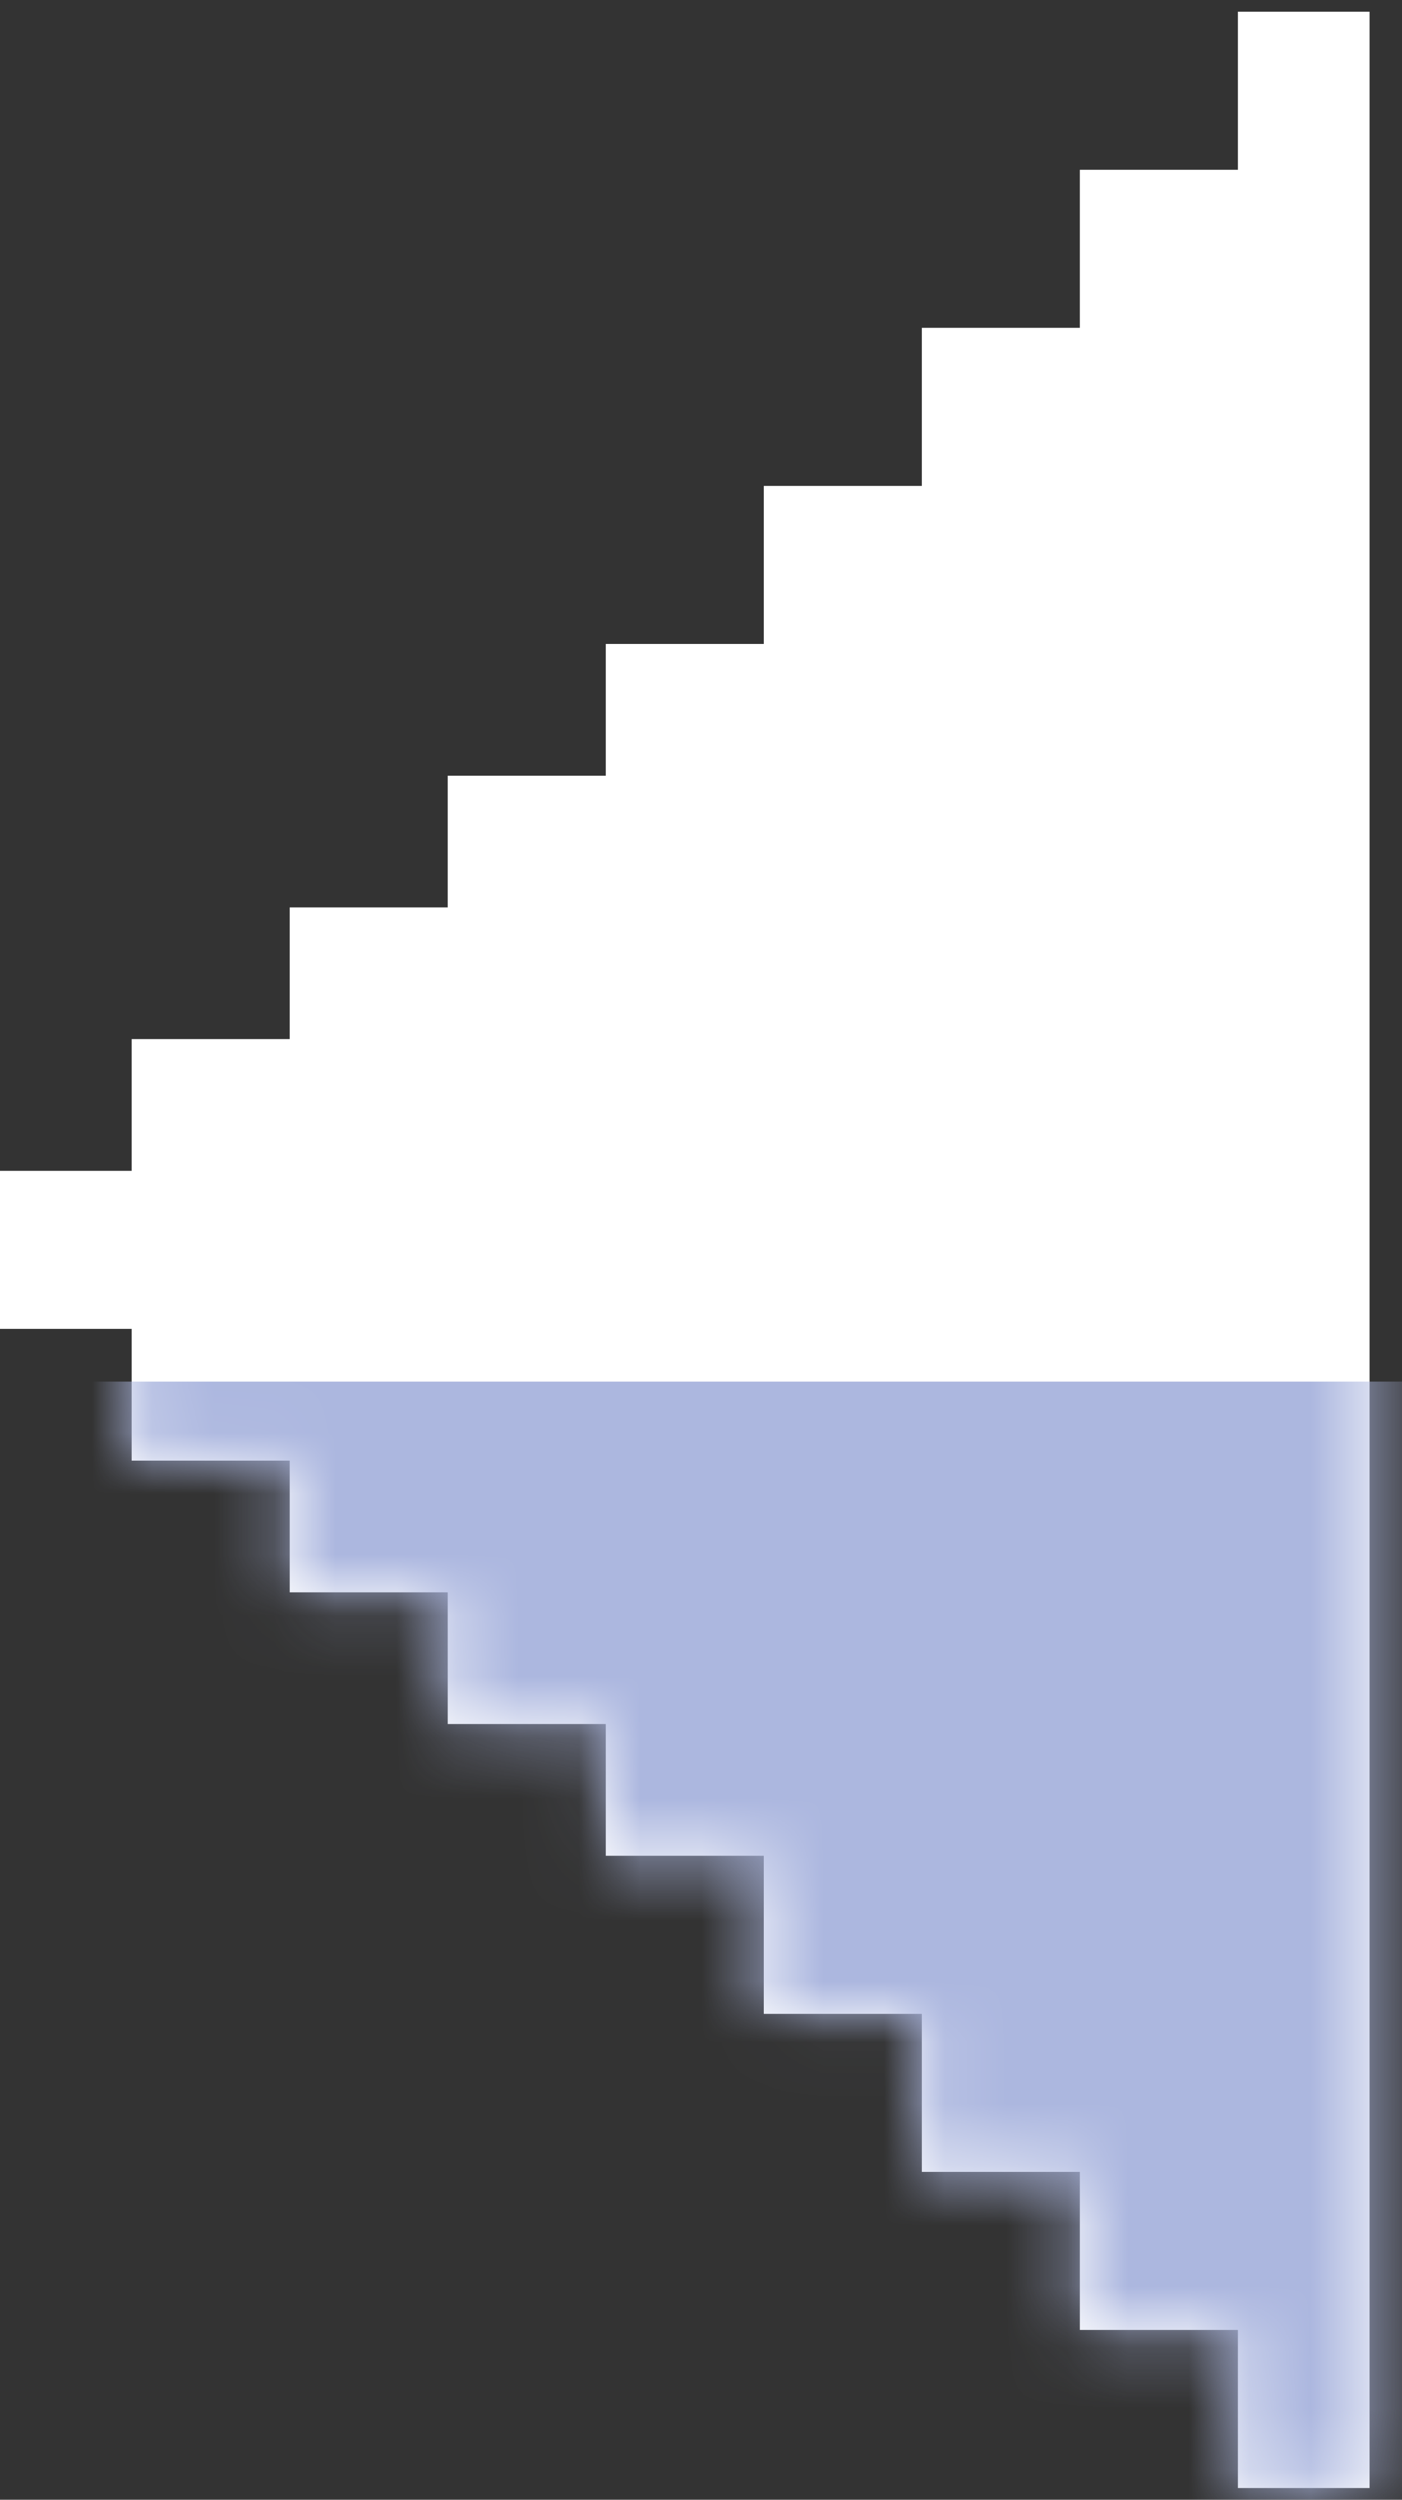 <svg width="23" height="41" viewBox="0 0 23 41" fill="none" xmlns="http://www.w3.org/2000/svg">
    <rect x="0" y="0" width="23" height="41" fill="#333333" stroke="none"/>
    <path fill-rule="evenodd" clip-rule="evenodd" d="M20.308 0.192V2.785H17.715V5.377H15.123V7.97H12.53V10.562H9.938V12.723H7.345V14.883H4.753V17.043H2.16V19.204H0V21.796H2.16V23.957H4.753V26.117H7.345V28.277H9.938V30.438H12.53V33.031H15.123V35.623H17.715V38.215H20.308V40.808H22.468V0.192H20.308Z" fill="white"/>
    <mask id="mask0_29_941" style="mask-type:alpha" maskUnits="userSpaceOnUse" x="0" y="0" width="23" height="41">
        <path fill-rule="evenodd" clip-rule="evenodd" d="M20.308 0.192V2.785H17.715V5.377H15.123V7.97H12.53V10.562H9.938V12.723H7.345V14.883H4.753V17.043H2.16V19.204H0V21.796H2.16V23.957H4.753V26.117H7.345V28.277H9.938V30.438H12.53V33.031H15.123V35.623H17.715V38.215H20.308V40.808H22.468V0.192H20.308Z" fill="white"/>
    </mask>
    <g mask="url(#mask0_29_941)">
        <rect x="-1.605" y="22.661" width="28.085" height="18.456" fill="#ACB7DF"/>
    </g>
</svg>